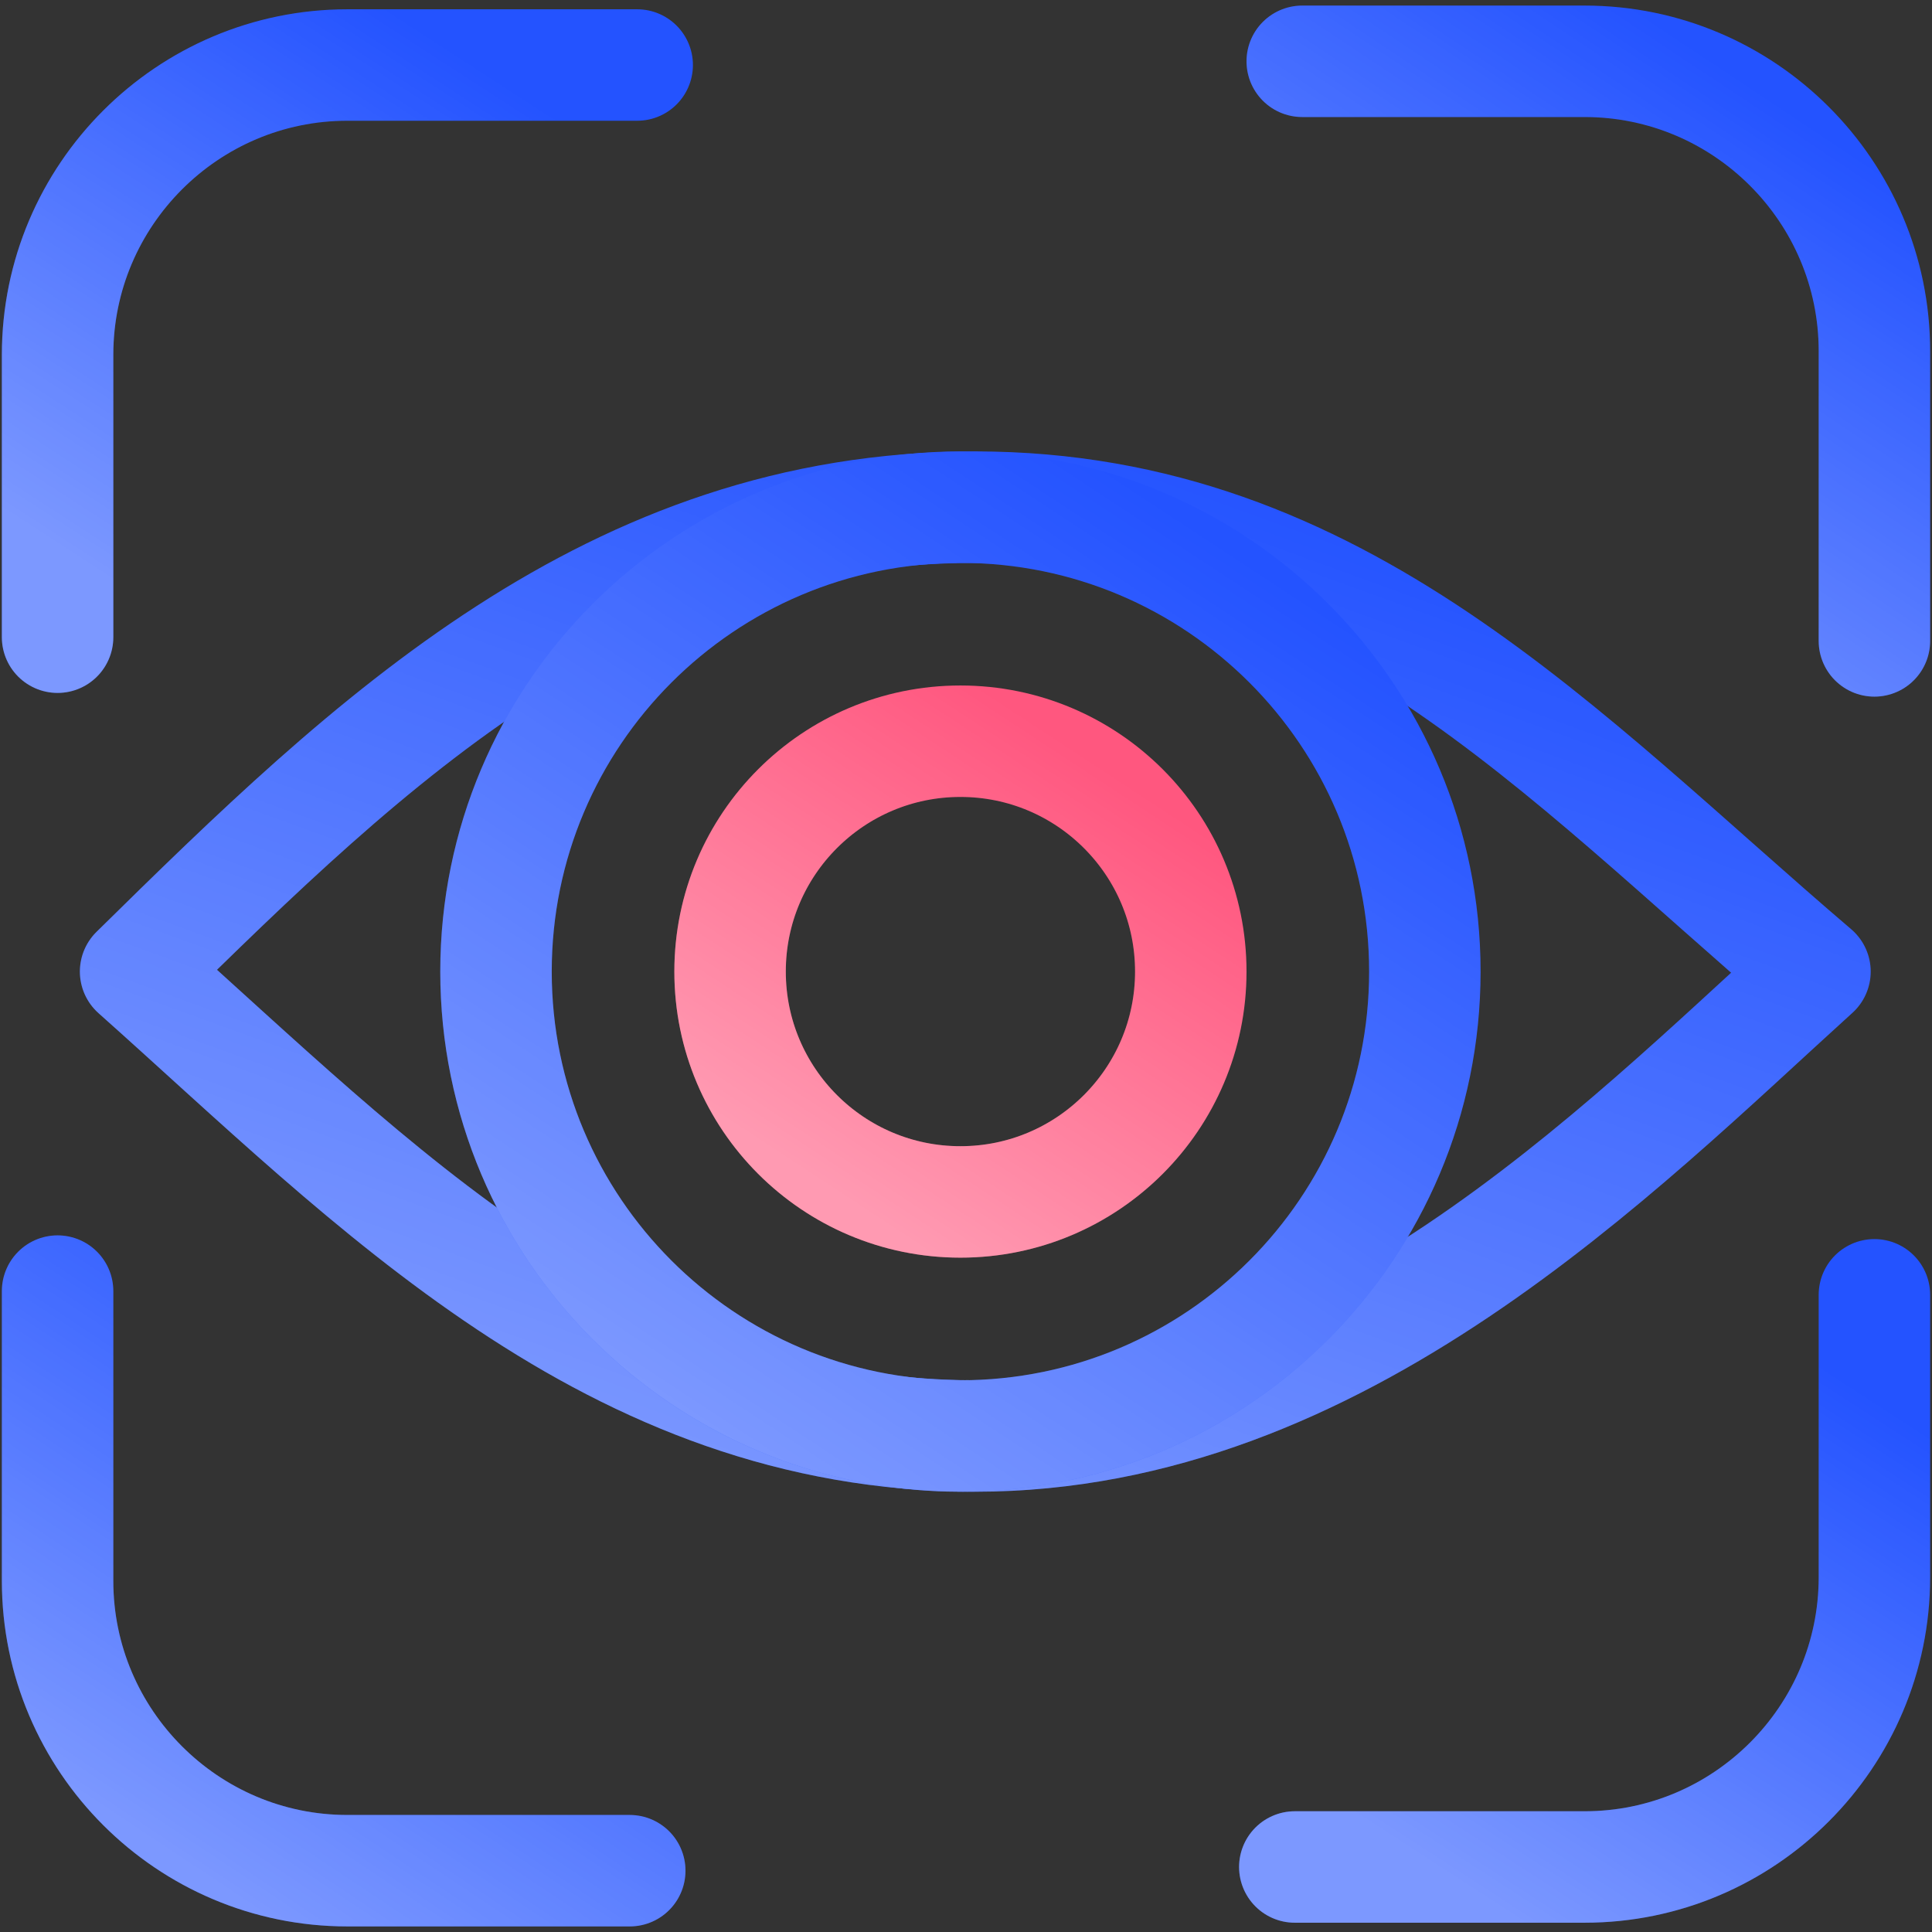 <svg width="52" height="52" viewBox="0 0 52 52" fill="none" xmlns="http://www.w3.org/2000/svg">
<rect x="0" y="0" width="52" height="52" fill="#333333" stroke="none"/>
<path d="M48.85 26.15C43.55 30.95 36.05 38.65 26.25 38.65C16.45 38.65 10.05 31.85 3.65 26.15C9.95 19.95 16.45 13.65 26.25 13.65C36.05 13.65 42.05 20.35 48.85 26.15Z" stroke="#2453FF" stroke-width="3" stroke-linecap="round" stroke-linejoin="round"/>
<path d="M48.85 26.15C43.55 30.95 36.05 38.65 26.25 38.65C16.45 38.65 10.05 31.85 3.65 26.15C9.95 19.95 16.45 13.65 26.25 13.65C36.05 13.65 42.05 20.35 48.85 26.15Z" stroke="url(#paint0_linear)" stroke-opacity="0.4" stroke-width="3" stroke-linecap="round" stroke-linejoin="round"/>
<path d="M25.85 38.65C32.753 38.65 38.35 33.053 38.35 26.15C38.35 19.246 32.753 13.65 25.85 13.65C18.946 13.65 13.35 19.246 13.35 26.15C13.35 33.053 18.946 38.65 25.85 38.65Z" stroke="#2453FF" stroke-width="3" stroke-linecap="round" stroke-linejoin="round"/>
<path d="M25.85 38.65C32.753 38.65 38.35 33.053 38.35 26.15C38.35 19.246 32.753 13.65 25.85 13.65C18.946 13.65 13.35 19.246 13.35 26.15C13.35 33.053 18.946 38.65 25.85 38.65Z" stroke="url(#paint1_linear)" stroke-opacity="0.4" stroke-width="3" stroke-linecap="round" stroke-linejoin="round"/>
<path d="M25.85 32.35C29.274 32.35 32.05 29.574 32.05 26.15C32.05 22.726 29.274 19.95 25.85 19.95C22.426 19.95 19.65 22.726 19.65 26.15C19.65 29.574 22.426 32.35 25.85 32.35Z" stroke="#FF577F" stroke-width="3" stroke-linecap="round" stroke-linejoin="round"/>
<path d="M25.85 32.35C29.274 32.35 32.05 29.574 32.05 26.15C32.05 22.726 29.274 19.95 25.85 19.95C22.426 19.95 19.65 22.726 19.65 26.15C19.65 29.574 22.426 32.35 25.85 32.35Z" stroke="url(#paint2_linear)" stroke-opacity="0.4" stroke-width="3" stroke-linecap="round" stroke-linejoin="round"/>
<path d="M1.55 17.15V9.55C1.55 5.25 5.05 1.75 9.35 1.75H17.15" stroke="#2453FF" stroke-width="3" stroke-linecap="round" stroke-linejoin="round"/>
<path d="M1.55 17.15V9.55C1.55 5.25 5.05 1.75 9.35 1.75H17.15" stroke="url(#paint3_linear)" stroke-opacity="0.4" stroke-width="3" stroke-linecap="round" stroke-linejoin="round"/>
<path d="M35.05 1.65H42.65C46.95 1.65 50.45 5.15 50.45 9.45V17.25" stroke="#2453FF" stroke-width="3" stroke-linecap="round" stroke-linejoin="round"/>
<path d="M35.05 1.65H42.65C46.95 1.65 50.45 5.15 50.45 9.45V17.25" stroke="url(#paint4_linear)" stroke-opacity="0.4" stroke-width="3" stroke-linecap="round" stroke-linejoin="round"/>
<path d="M50.45 34.85V42.45C50.45 46.75 46.95 50.25 42.65 50.25H34.85" stroke="#2453FF" stroke-width="3" stroke-linecap="round" stroke-linejoin="round"/>
<path d="M50.45 34.85V42.45C50.45 46.75 46.95 50.25 42.65 50.25H34.85" stroke="url(#paint5_linear)" stroke-opacity="0.4" stroke-width="3" stroke-linecap="round" stroke-linejoin="round"/>
<path d="M16.95 50.35H9.35C5.05 50.35 1.55 46.85 1.55 42.55V34.75" stroke="#2453FF" stroke-width="3" stroke-linecap="round" stroke-linejoin="round"/>
<path d="M16.95 50.35H9.35C5.05 50.35 1.55 46.85 1.55 42.55V34.75" stroke="url(#paint6_linear)" stroke-opacity="0.4" stroke-width="3" stroke-linecap="round" stroke-linejoin="round"/>
<defs>
<linearGradient id="paint0_linear" x1="9.831" y1="36.912" x2="20.377" y2="7.887" gradientUnits="userSpaceOnUse">
<stop stop-color="white"/>
<stop offset="1" stop-color="white" stop-opacity="0"/>
</linearGradient>
<linearGradient id="paint1_linear" x1="16.768" y1="36.912" x2="31.846" y2="13.96" gradientUnits="userSpaceOnUse">
<stop stop-color="white"/>
<stop offset="1" stop-color="white" stop-opacity="0"/>
</linearGradient>
<linearGradient id="paint2_linear" x1="21.346" y1="31.488" x2="28.824" y2="20.104" gradientUnits="userSpaceOnUse">
<stop stop-color="white"/>
<stop offset="1" stop-color="white" stop-opacity="0"/>
</linearGradient>
<linearGradient id="paint3_linear" x1="3.683" y1="16.079" x2="12.923" y2="1.832" gradientUnits="userSpaceOnUse">
<stop stop-color="white"/>
<stop offset="1" stop-color="white" stop-opacity="0"/>
</linearGradient>
<linearGradient id="paint4_linear" x1="37.156" y1="16.166" x2="46.612" y2="1.955" gradientUnits="userSpaceOnUse">
<stop stop-color="white"/>
<stop offset="1" stop-color="white" stop-opacity="0"/>
</linearGradient>
<linearGradient id="paint5_linear" x1="36.983" y1="49.179" x2="46.223" y2="34.931" gradientUnits="userSpaceOnUse">
<stop stop-color="white"/>
<stop offset="1" stop-color="white" stop-opacity="0"/>
</linearGradient>
<linearGradient id="paint6_linear" x1="3.656" y1="49.266" x2="13.112" y2="35.055" gradientUnits="userSpaceOnUse">
<stop stop-color="white"/>
<stop offset="1" stop-color="white" stop-opacity="0"/>
</linearGradient>
</defs>
</svg>
